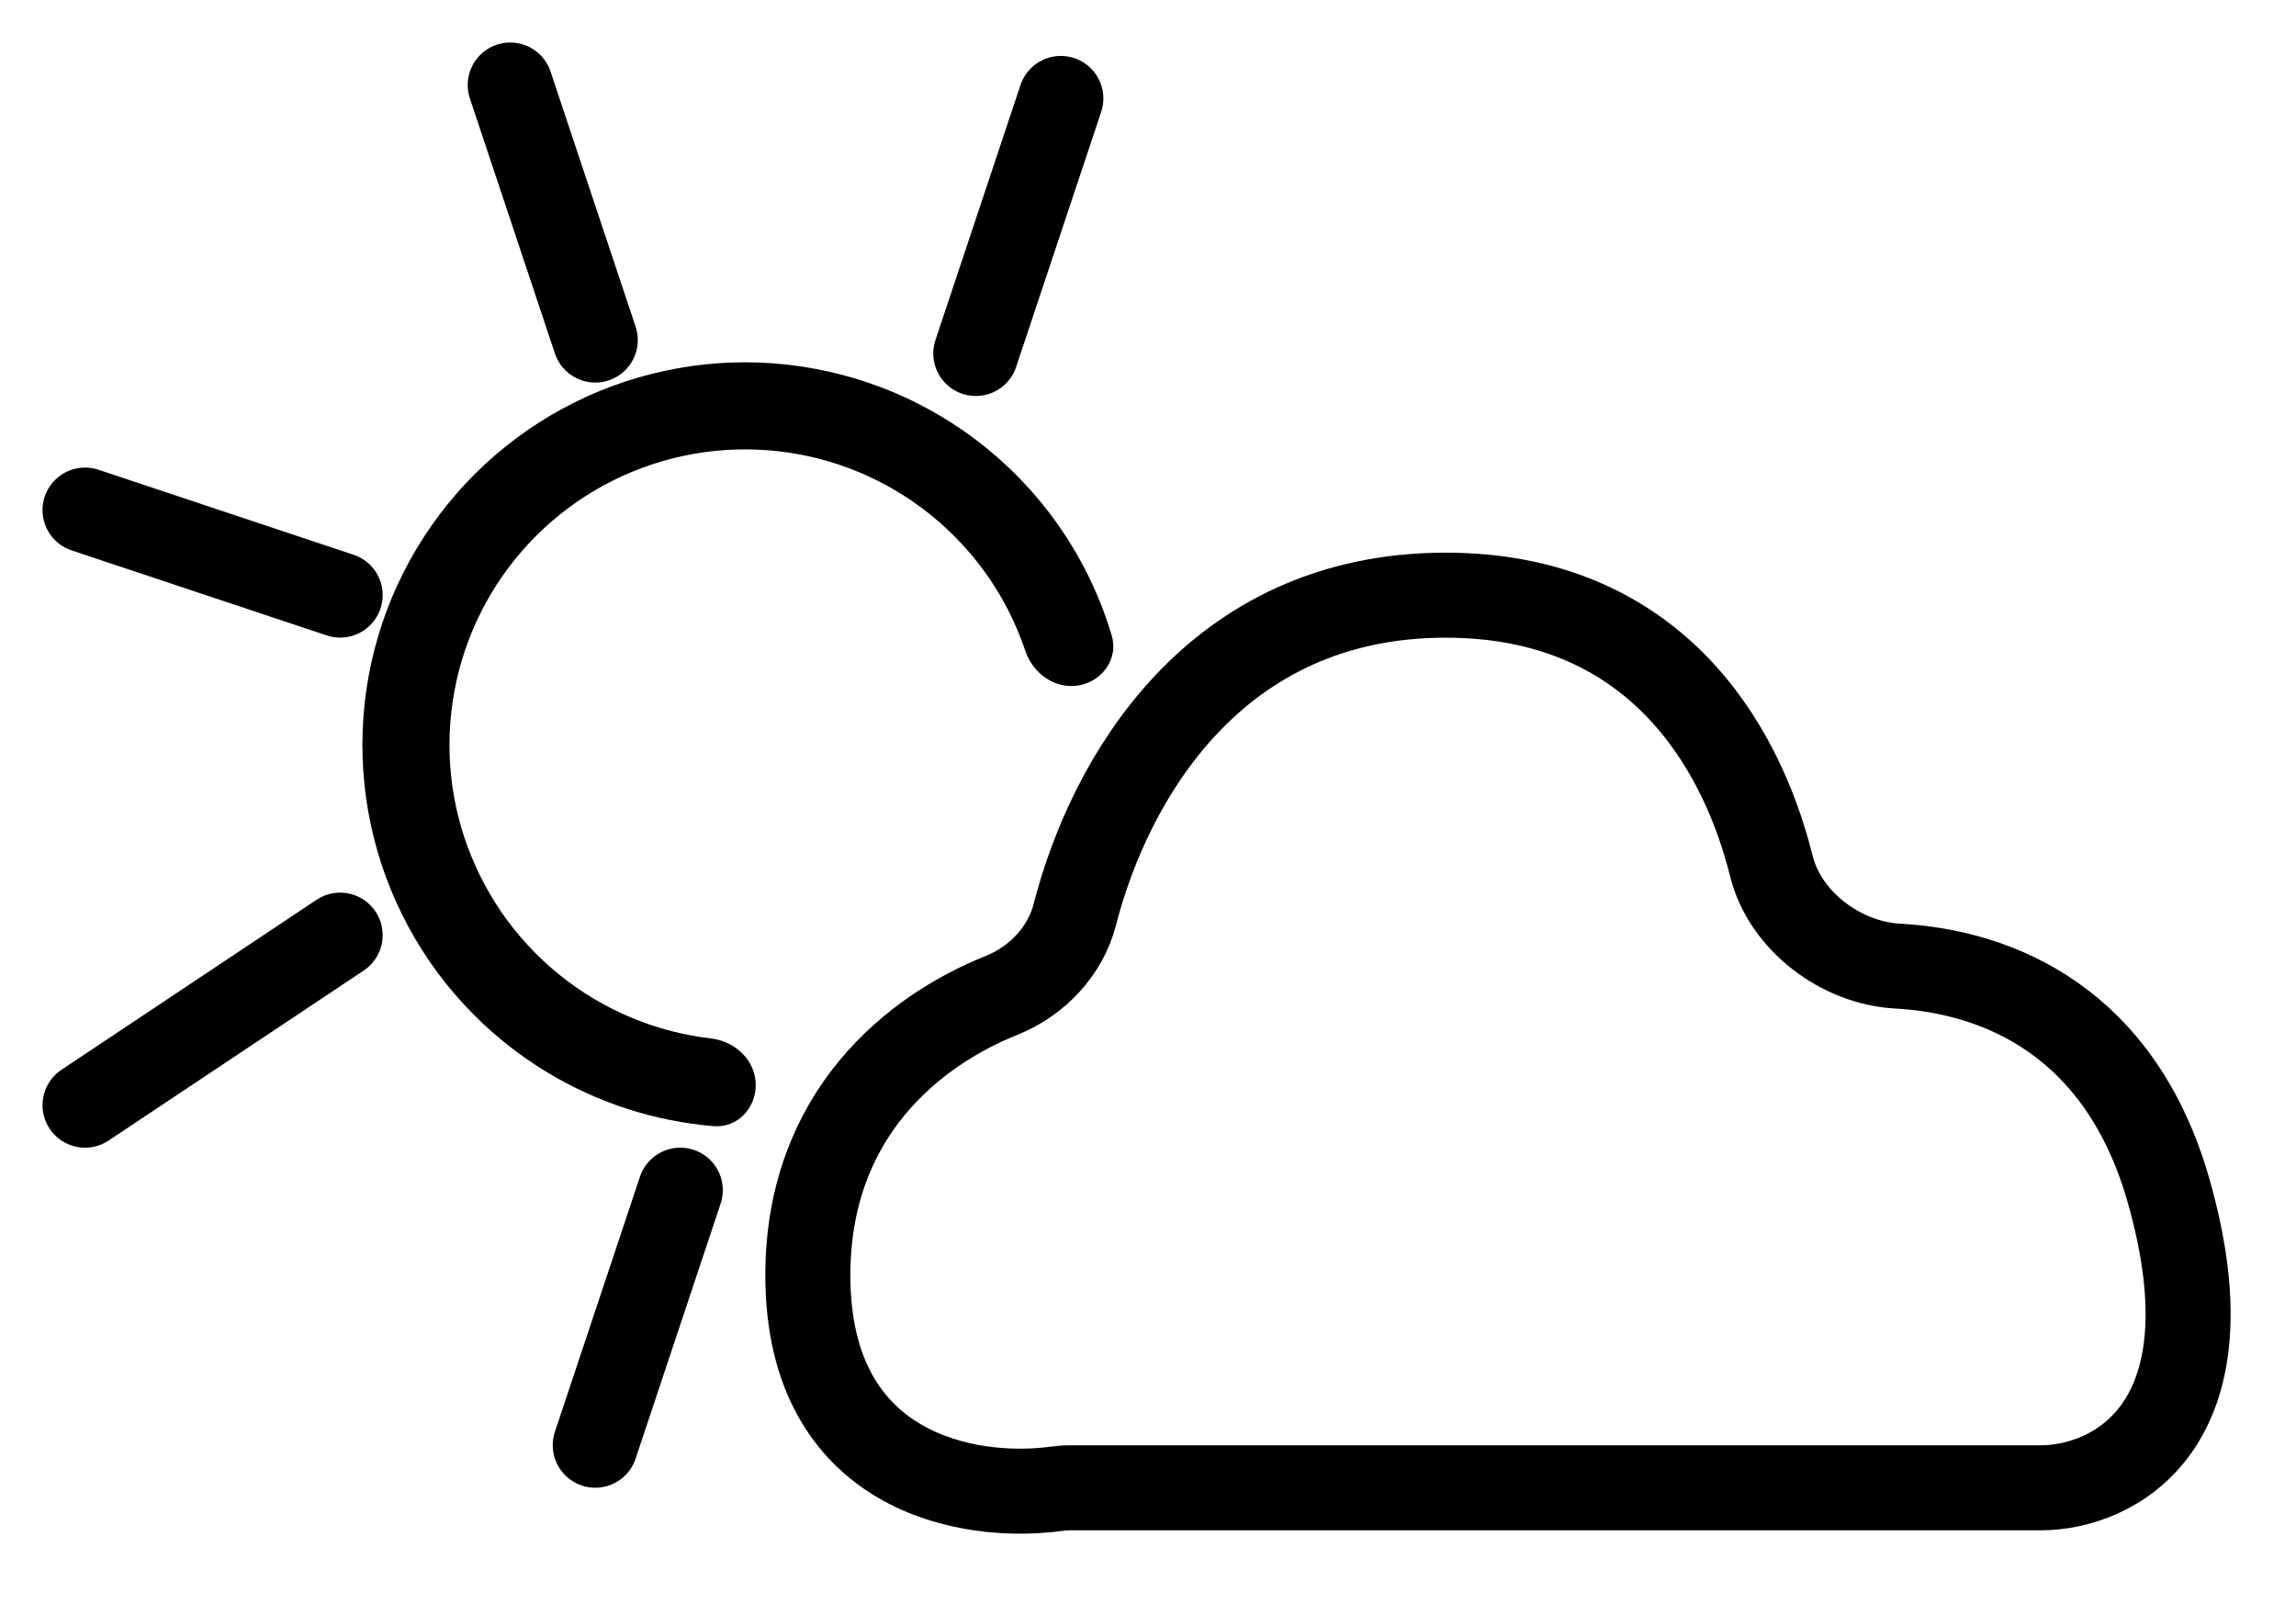 <svg width="27" height="19" viewBox="0 0 27 19" fill="none" xmlns="http://www.w3.org/2000/svg">
<path d="M12.583 17.501H24C24.833 17.501 26.3 16.801 25.5 14.001C24.936 12.028 23.513 11.429 22.312 11.364C21.649 11.327 20.992 10.834 20.831 10.189C20.462 8.707 19.413 7.001 17 7.001C14.269 7.001 13.043 9.186 12.639 10.759C12.528 11.192 12.191 11.544 11.775 11.71C10.756 12.118 9.5 13.099 9.5 15.001C9.5 17.337 11.396 17.652 12.418 17.513C12.473 17.506 12.528 17.501 12.583 17.501Z" stroke="black"/>
<path d="M8.887 12.748C8.896 13.031 8.673 13.27 8.392 13.247C7.708 13.19 7.043 12.978 6.45 12.623C5.71 12.18 5.113 11.534 4.73 10.761C4.347 9.989 4.194 9.123 4.289 8.266C4.384 7.409 4.724 6.597 5.267 5.927C5.81 5.258 6.534 4.758 7.353 4.488C8.172 4.218 9.051 4.189 9.886 4.405C10.721 4.62 11.476 5.071 12.062 5.703C12.532 6.21 12.877 6.816 13.073 7.474C13.155 7.745 12.966 8.012 12.688 8.062C12.409 8.111 12.147 7.924 12.057 7.656C11.901 7.191 11.648 6.762 11.311 6.399C10.859 5.911 10.275 5.562 9.63 5.396C8.985 5.23 8.306 5.252 7.673 5.461C7.041 5.669 6.482 6.055 6.062 6.572C5.642 7.09 5.38 7.717 5.307 8.379C5.233 9.041 5.352 9.71 5.648 10.306C5.944 10.903 6.405 11.402 6.976 11.744C7.4 11.998 7.872 12.158 8.36 12.215C8.641 12.248 8.878 12.465 8.887 12.748Z" fill="black"/>
<path d="M8 14L7 17" stroke="black" stroke-linecap="round"/>
<path d="M4 11L1 13" stroke="black" stroke-linecap="round"/>
<path d="M4 7L1 6" stroke="black" stroke-linecap="round"/>
<path d="M7 4L6 1" stroke="black" stroke-linecap="round"/>
<path d="M12.475 1.158L11.475 4.158" stroke="black" stroke-linecap="round"/>
</svg>
